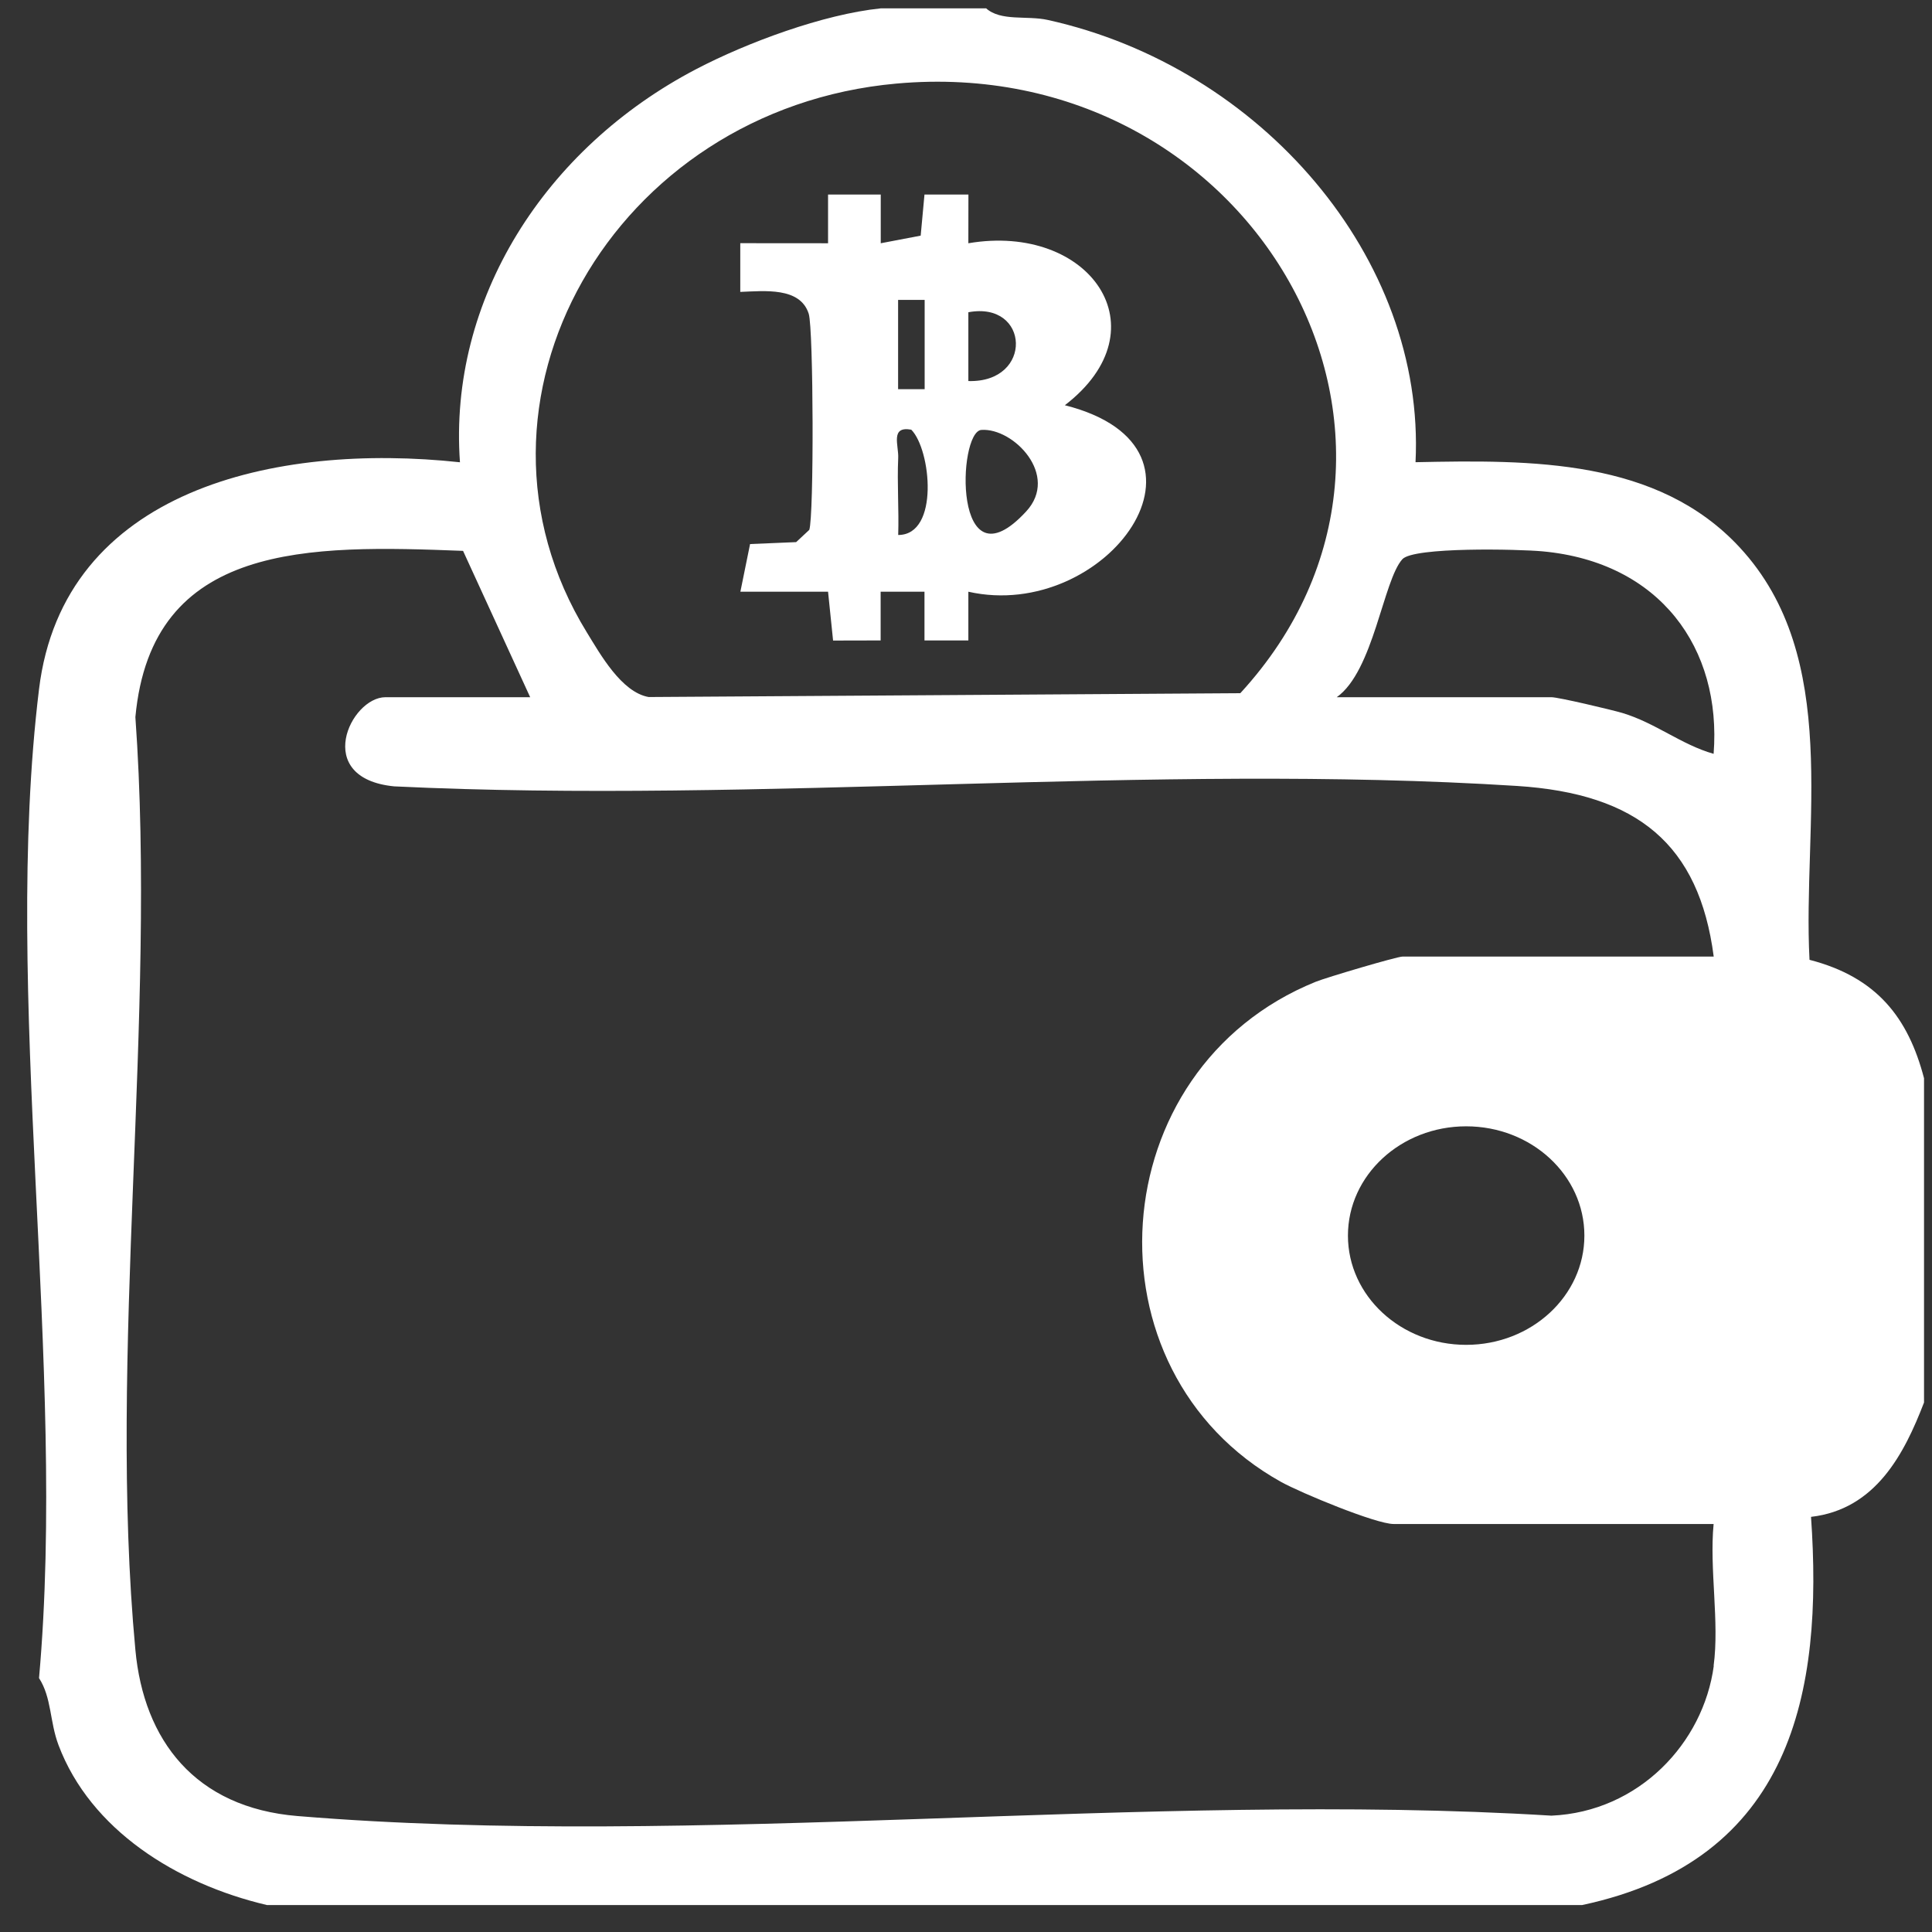 <svg width="55" height="55" viewBox="0 0 55 55" fill="none" xmlns="http://www.w3.org/2000/svg">
<rect x="0" y="0" width="55" height="55" fill="#333333" stroke="none"/>
<path d="M28.068 0.233C28.49 0.616 29.236 0.436 29.828 0.568C35.894 1.908 40.583 7.347 40.297 13.158C43.622 13.088 47.191 13.063 49.527 15.585C52.44 18.731 51.31 23.48 51.513 27.324C53.427 27.818 54.321 28.969 54.773 30.695V39.926C54.213 41.382 53.4 42.969 51.556 43.182C51.905 48.159 51.029 52.959 45.038 54.233H7.601C5.016 53.626 2.573 52.084 1.666 49.68C1.412 49.006 1.473 48.332 1.111 47.772C1.907 38.862 0.048 28.337 1.111 19.619C1.802 13.942 7.834 12.592 13.094 13.16C12.762 8.531 15.512 4.216 19.827 1.964C21.274 1.209 23.431 0.408 25.074 0.238H28.068V0.233ZM25.521 2.379C17.459 3.101 12.679 11.452 16.708 18.006C17.085 18.617 17.69 19.707 18.466 19.843L35.309 19.734C41.929 12.53 35.653 1.47 25.521 2.379ZM48.783 47.423C48.952 46.172 48.66 44.668 48.783 43.385H39.674C39.166 43.385 37.027 42.496 36.474 42.19C30.778 39.021 31.335 30.428 37.456 27.949C37.763 27.825 39.767 27.232 39.925 27.232H48.786C48.369 24.04 46.616 22.593 43.182 22.374C32.827 21.717 21.661 22.889 11.22 22.386C8.884 22.155 9.974 19.848 10.974 19.848H15.093L13.182 15.682C8.814 15.514 4.318 15.412 3.854 20.415C4.469 28.997 3.062 38.497 3.854 46.969C4.092 49.539 5.551 51.459 8.47 51.699C19.817 52.636 32.664 50.981 44.167 51.688C46.651 51.577 48.492 49.625 48.788 47.421L48.783 47.423ZM38.051 19.848H44.167C44.363 19.848 45.857 20.201 46.179 20.295C47.126 20.577 47.864 21.2 48.783 21.46C49.017 18.451 47.256 16.005 43.916 15.696C43.233 15.632 40.241 15.565 39.922 15.92C39.375 16.527 39.104 19.104 38.054 19.848H38.051ZM45.104 35.175C45.104 33.455 43.597 32.064 41.738 32.064C39.88 32.064 38.373 33.458 38.373 35.175C38.373 36.891 39.88 38.285 41.738 38.285C43.597 38.285 45.104 36.891 45.104 35.175Z" fill="white"/>
<path d="M25.073 5.538V6.925L26.21 6.708L26.318 5.538H27.569L27.567 6.925C31.02 6.337 33.147 9.359 30.314 11.536C35.162 12.763 31.48 17.727 27.567 16.845V18.232H26.318V16.845H25.07V18.232L23.716 18.235L23.573 16.845H21.077L21.353 15.488L22.664 15.433L23.038 15.085C23.174 14.706 23.159 9.362 23.023 8.933C22.78 8.166 21.762 8.284 21.074 8.31V6.923L23.573 6.925V5.538H25.07H25.073ZM26.323 8.538H25.567V11.079H26.323V8.538ZM27.569 10.848C29.425 10.899 29.317 8.563 27.567 8.889V10.848H27.569ZM25.573 15.23C26.748 15.225 26.504 12.798 25.942 12.232C25.336 12.122 25.587 12.68 25.57 13.036C25.537 13.765 25.593 14.501 25.57 15.228L25.573 15.23ZM27.938 12.239C27.255 12.288 27.122 16.825 29.212 14.561C30.169 13.527 28.848 12.175 27.938 12.239Z" fill="white"/>
</svg>
